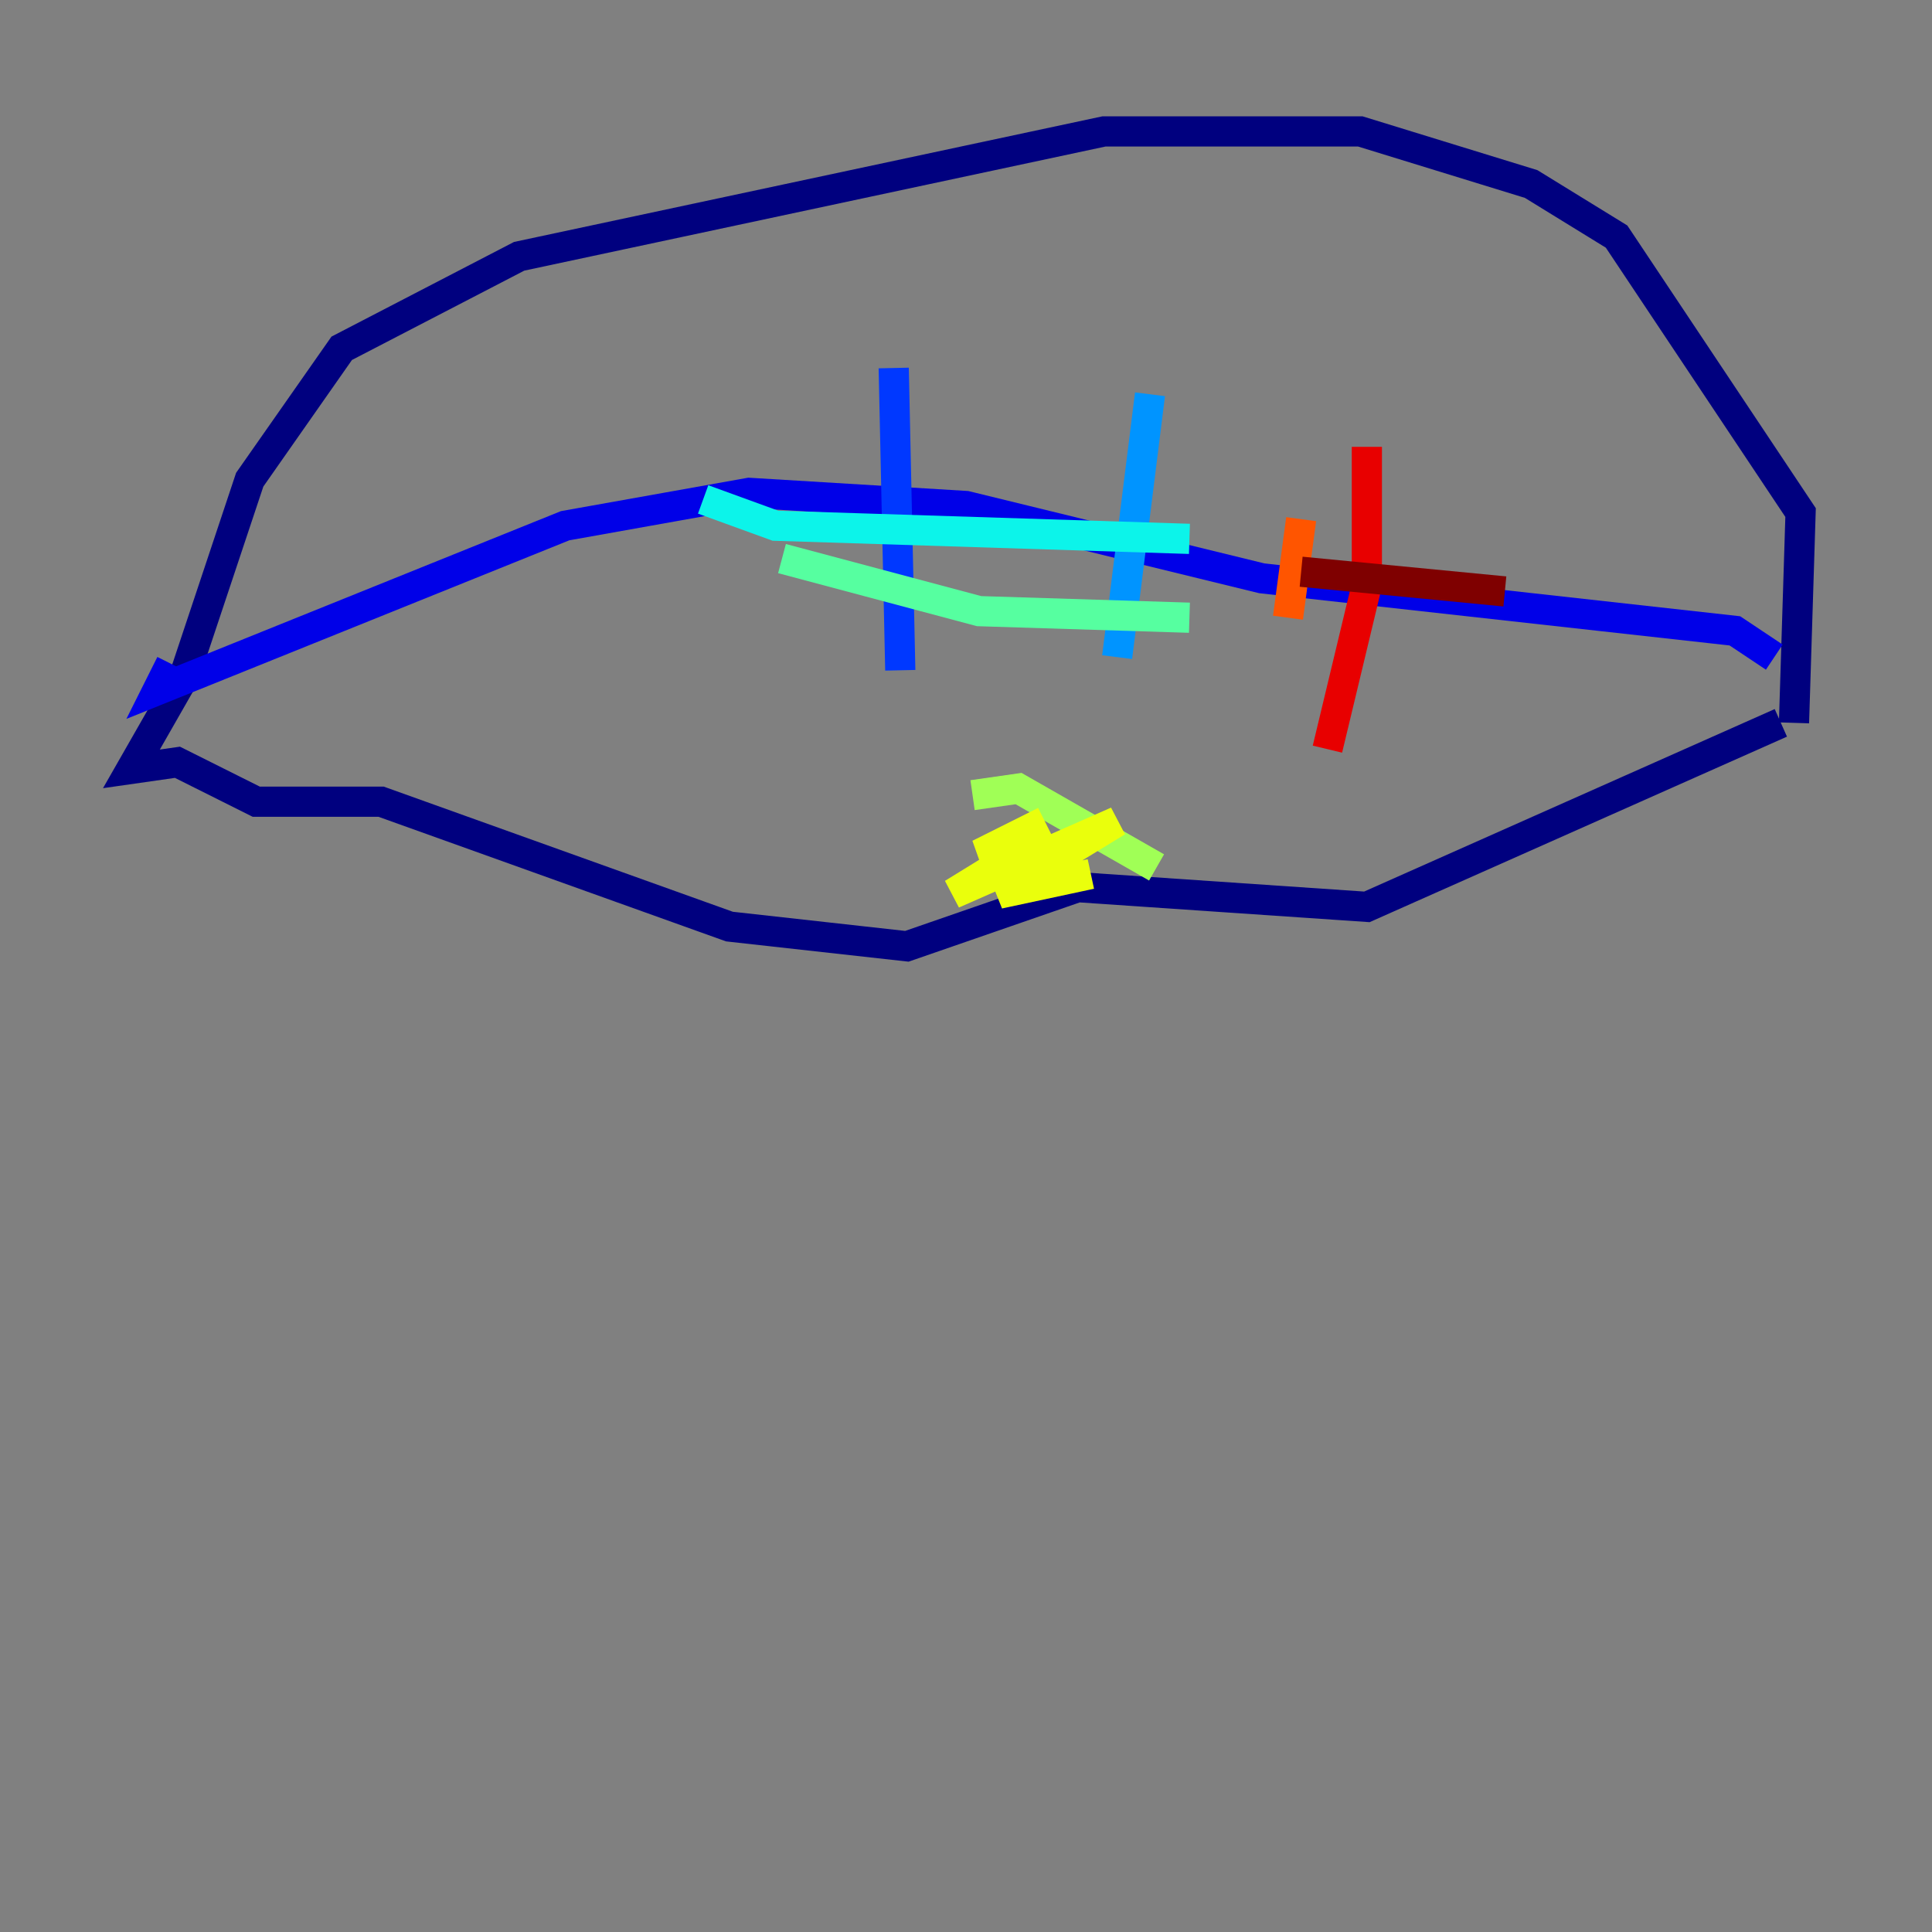<?xml version="1.0" encoding="utf-8" ?>
<svg baseProfile="tiny" height="128" version="1.2" viewBox="0,0,128,128" width="128" xmlns="http://www.w3.org/2000/svg" xmlns:ev="http://www.w3.org/2001/xml-events" xmlns:xlink="http://www.w3.org/1999/xlink"><rect x="0" y="0" width="128" height="128" fill="#808080" stroke="none"/><defs /><polyline fill="none" points="118.857,47.891 119.293,33.959 107.102,15.674 101.442,12.191 90.122,8.707 73.143,8.707 34.395,16.98 22.64,23.075 16.544,31.782 12.191,44.843 8.707,50.939 11.755,50.503 16.98,53.116 25.252,53.116 48.327,61.388 60.082,62.694 71.401,58.776 90.558,60.082 117.986,47.891" stroke="#00007f" stroke-width="2" /><polyline fill="none" points="117.551,43.537 114.939,41.796 83.592,38.313 64.0,33.524 49.633,32.653 37.442,34.83 10.449,45.714 11.32,43.973" stroke="#0000e8" stroke-width="2" /><polyline fill="none" points="59.211,24.381 59.646,44.408" stroke="#0038ff" stroke-width="2" /><polyline fill="none" points="76.191,26.122 74.014,43.537" stroke="#0094ff" stroke-width="2" /><polyline fill="none" points="78.803,35.701 51.374,34.83 46.585,33.088" stroke="#0cf4ea" stroke-width="2" /><polyline fill="none" points="78.803,40.925 64.871,40.49 51.809,37.007" stroke="#56ffa0" stroke-width="2" /><polyline fill="none" points="64.435,52.68 67.483,52.245 76.626,57.469" stroke="#a0ff56" stroke-width="2" /><polyline fill="none" points="72.272,57.905 66.177,59.211 74.014,54.422 63.129,59.211 68.789,55.728 64.871,56.599 69.225,54.422" stroke="#eaff0c" stroke-width="2" /><polyline fill="none" points="86.639,33.959 86.639,33.959" stroke="#ffaa00" stroke-width="2" /><polyline fill="none" points="86.204,34.395 85.333,40.925" stroke="#ff5500" stroke-width="2" /><polyline fill="none" points="90.558,29.605 90.558,38.748 87.946,49.633" stroke="#e80000" stroke-width="2" /><polyline fill="none" points="86.204,37.878 99.701,39.184" stroke="#7f0000" stroke-width="2" /></svg>